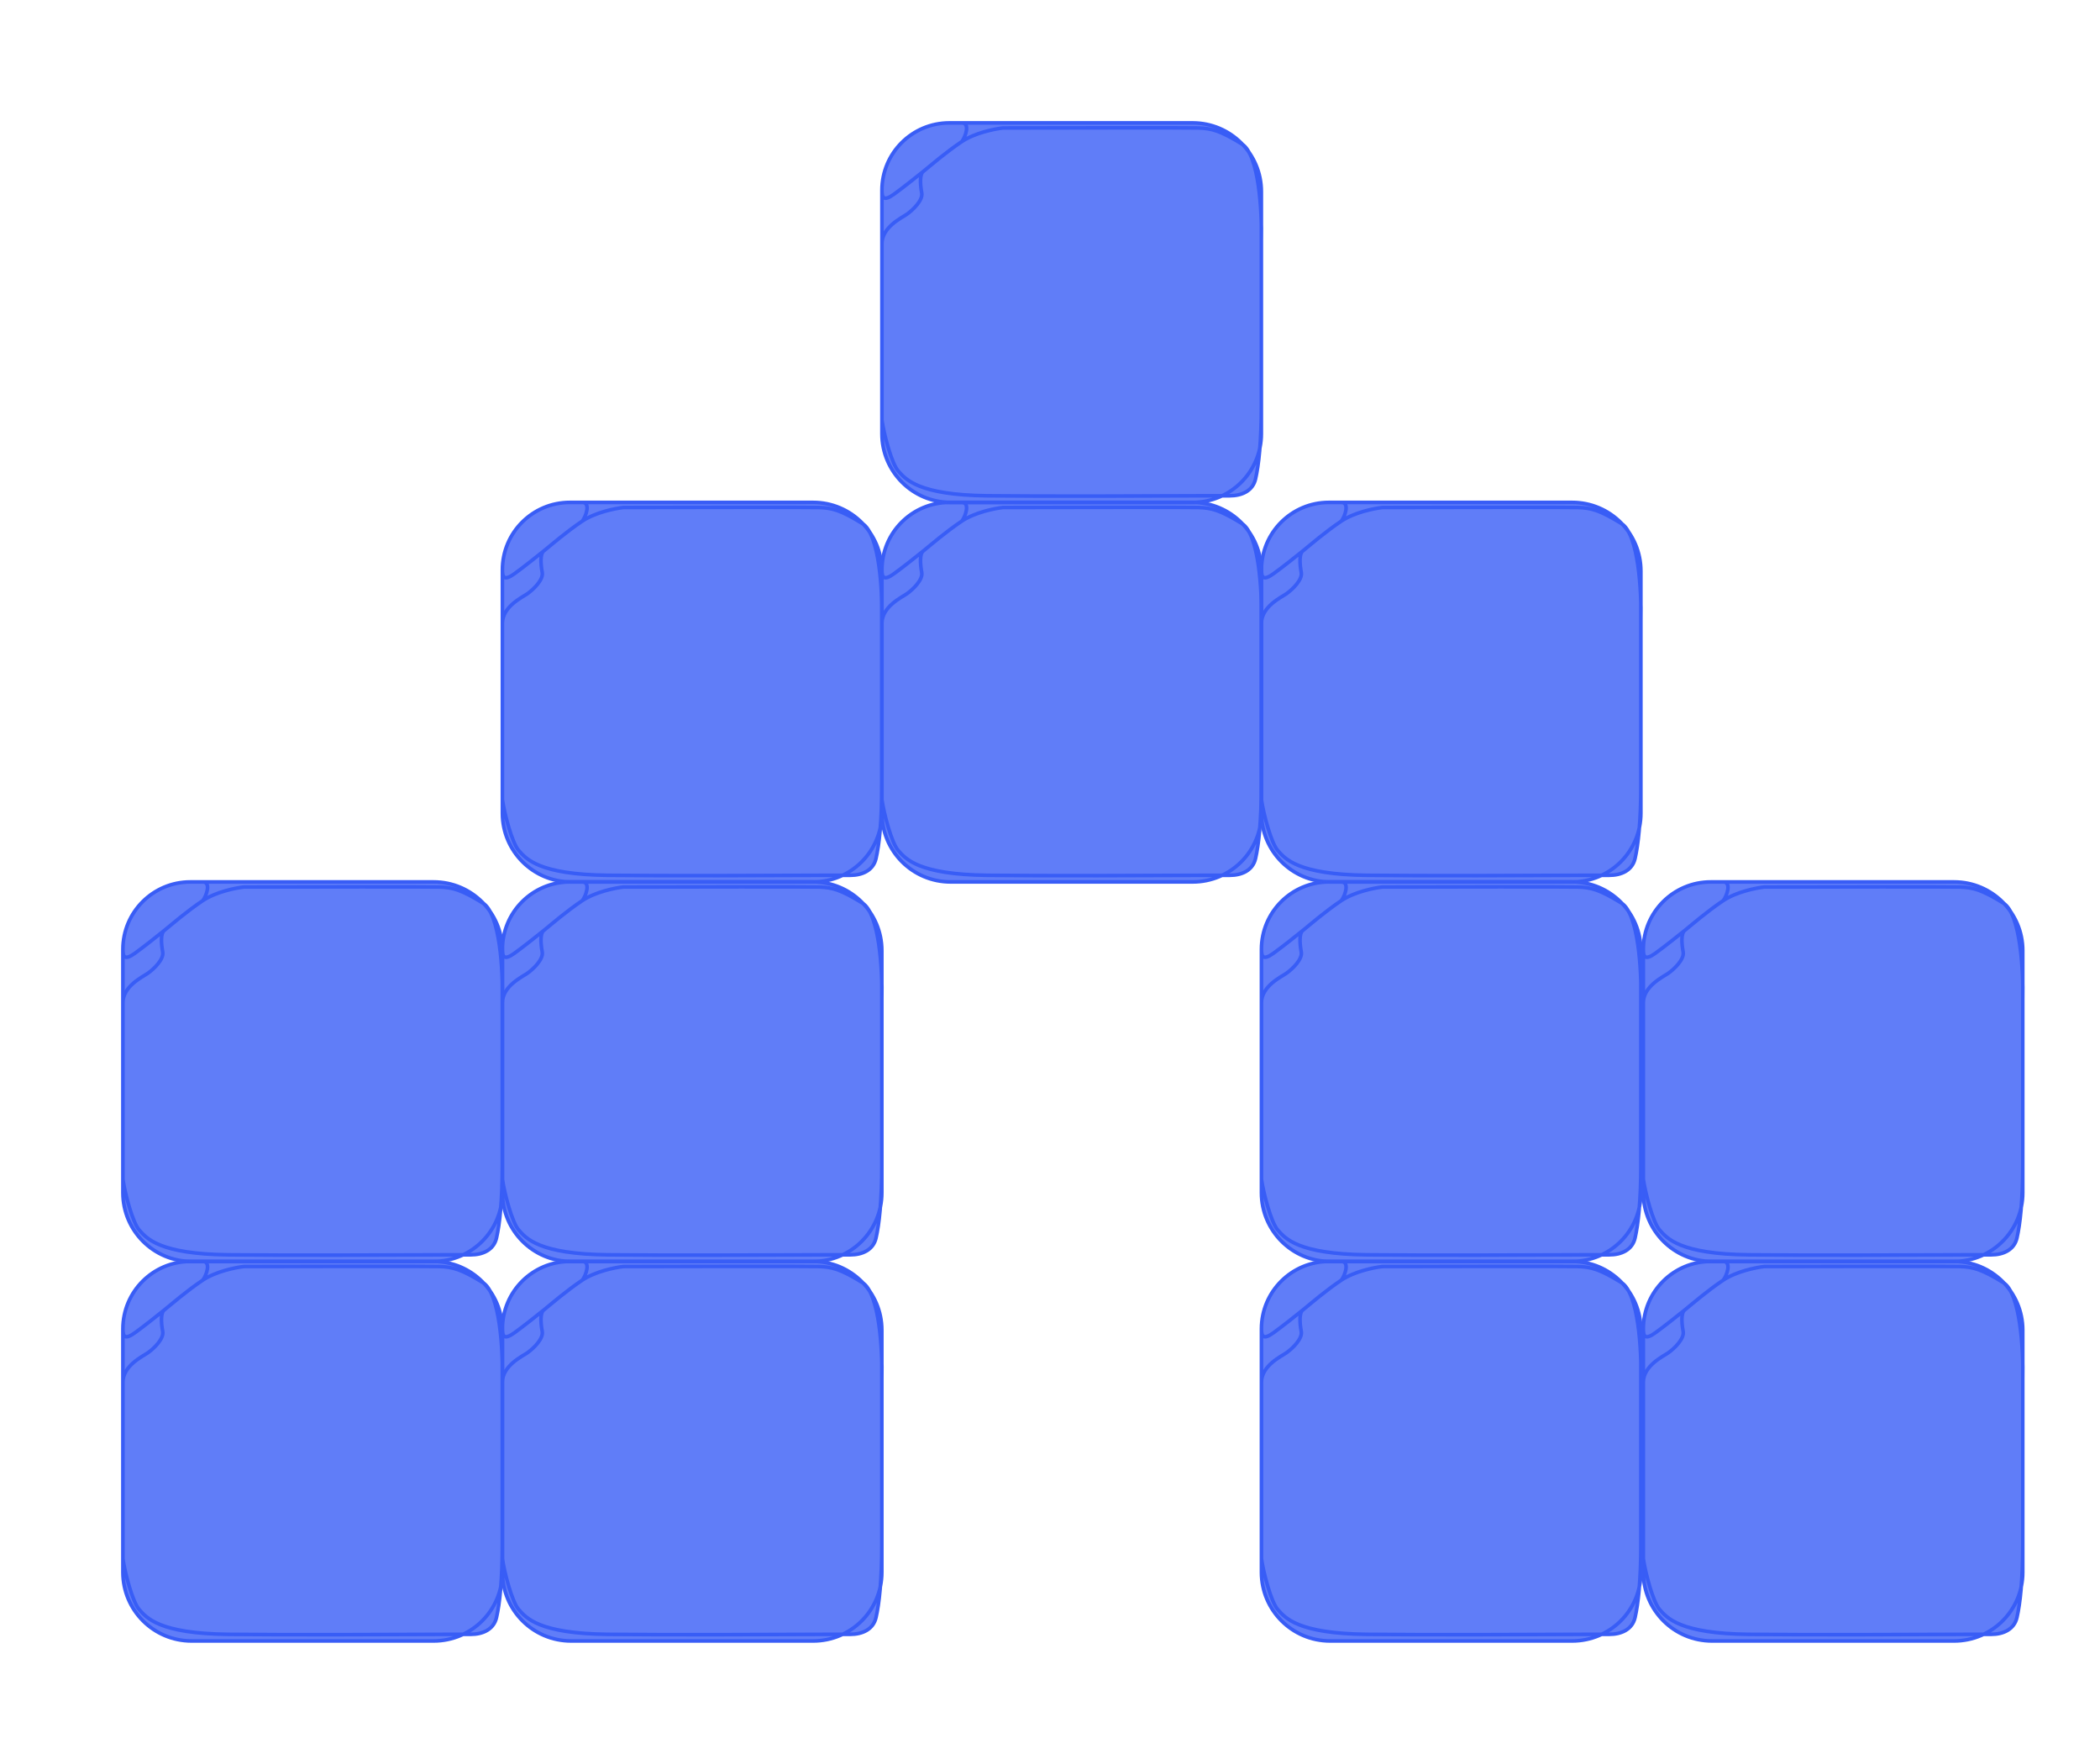 <svg width="581" height="488" viewBox="0 0 581 488" fill="none" xmlns="http://www.w3.org/2000/svg">
<path d="M453.975 276.341V263C453.975 252.507 445.468 244 434.975 244H367.65C357.35 244 349 252.35 349 262.65V262.65M453.975 276.341C454.167 268.723 453.353 252.754 448.565 249.821C442.579 246.156 440.277 245.509 436.479 245.401C433.44 245.315 399.224 245.366 382.495 245.401C380.193 245.653 374.691 246.76 371.1 249.175M453.975 276.341V322.157M371.1 249.175C366.611 252.193 362.697 255.613 360.395 257.475M371.1 249.175C372.098 247.917 373.494 244 371.1 244M360.395 257.475C359.473 258.221 359.542 260.812 360.014 263.384C360.384 265.393 357.568 268.104 355.897 269.278V269.278C354.515 270.248 349 272.809 349 277.444M360.395 257.475C358.707 258.841 354.732 262.003 352.338 263.728C349.345 265.884 349 264.59 349 262.65M349 277.444V262.65M349 277.444V326.254M349 326.254C349.576 330.206 351.667 338.183 353.489 340.268C355.561 342.64 359.129 346.952 378.121 347.167C393.315 347.34 424.662 347.239 438.436 347.167H445.232C448.603 347.167 451.612 345.793 452.366 342.508C453.232 338.739 453.975 332.361 453.975 322.157M349 326.254V330C349 340.493 357.507 349 368 349H434.975C445.468 349 453.975 340.491 453.975 329.998C453.975 326.977 453.975 324.311 453.975 322.157" stroke="#395DF6" stroke-linejoin="round"/>
<path d="M453.975 381.341V368C453.975 357.507 445.468 349 434.975 349H367.65C357.35 349 349 357.35 349 367.65V367.65M453.975 381.341C454.167 373.723 453.353 357.754 448.565 354.821C442.579 351.156 440.277 350.509 436.479 350.401C433.44 350.315 399.224 350.366 382.495 350.401C380.193 350.653 374.691 351.76 371.1 354.175M453.975 381.341V427.157M371.1 354.175C366.611 357.193 362.697 360.613 360.395 362.475M371.1 354.175C372.098 352.917 373.494 349 371.1 349M360.395 362.475C359.473 363.221 359.542 365.812 360.014 368.384C360.384 370.393 357.568 373.104 355.897 374.278V374.278C354.515 375.248 349 377.809 349 382.444M360.395 362.475C358.707 363.841 354.732 367.003 352.338 368.728C349.345 370.884 349 369.59 349 367.65M349 382.444V367.65M349 382.444V431.254M349 431.254C349.576 435.206 351.667 443.183 353.489 445.268C355.561 447.64 359.129 451.952 378.121 452.167C393.315 452.34 424.662 452.239 438.436 452.167H445.232C448.603 452.167 451.612 450.793 452.366 447.508C453.232 443.739 453.975 437.361 453.975 427.157M349 431.254V435C349 445.493 357.507 454 368 454H434.975C445.468 454 453.975 445.491 453.975 434.998C453.975 431.977 453.975 429.311 453.975 427.157" stroke="#395DF6" stroke-linejoin="round"/>
<path d="M559.631 381.341V368C559.631 357.507 551.124 349 540.631 349H473.306C463.006 349 454.656 357.35 454.656 367.65V367.65M559.631 381.341C559.823 373.723 559.009 357.754 554.221 354.821C548.236 351.156 545.934 350.509 542.135 350.401C539.096 350.315 504.88 350.366 488.151 350.401C485.849 350.653 480.347 351.76 476.756 354.175M559.631 381.341V427.157M476.756 354.175C472.267 357.193 468.354 360.613 466.052 362.475M476.756 354.175C477.754 352.917 479.15 349 476.756 349M466.052 362.475C465.13 363.221 465.198 365.812 465.671 368.384C466.04 370.393 463.224 373.104 461.553 374.278V374.278C460.172 375.248 454.656 377.809 454.656 382.444M466.052 362.475C464.363 363.841 460.388 367.003 457.994 368.728C455.002 370.884 454.656 369.59 454.656 367.65M454.656 382.444V367.65M454.656 382.444V431.254M454.656 431.254C455.232 435.206 457.324 443.183 459.145 445.268C461.217 447.64 464.785 451.952 483.778 452.167C498.971 452.34 530.318 452.239 544.092 452.167H550.889C554.259 452.167 557.268 450.793 558.022 447.508C558.888 443.739 559.631 437.361 559.631 427.157M454.656 431.254V435C454.656 445.493 463.163 454 473.656 454H540.631C551.124 454 559.631 445.491 559.631 434.998C559.631 431.977 559.631 429.311 559.631 427.157" stroke="#395DF6" stroke-linejoin="round"/>
<path d="M559.631 276.341V263C559.631 252.507 551.124 244 540.631 244H473.306C463.006 244 454.656 252.35 454.656 262.65V262.65M559.631 276.341C559.823 268.723 559.009 252.754 554.221 249.821C548.236 246.156 545.934 245.509 542.135 245.401C539.096 245.315 504.88 245.366 488.151 245.401C485.849 245.653 480.347 246.76 476.756 249.175M559.631 276.341V322.157M476.756 249.175C472.267 252.193 468.354 255.613 466.052 257.475M476.756 249.175C477.754 247.917 479.15 244 476.756 244M466.052 257.475C465.13 258.221 465.198 260.812 465.671 263.384C466.04 265.393 463.224 268.104 461.553 269.278V269.278C460.172 270.248 454.656 272.809 454.656 277.444M466.052 257.475C464.363 258.841 460.388 262.003 457.994 263.728C455.002 265.884 454.656 264.59 454.656 262.65M454.656 277.444V262.65M454.656 277.444V326.254M454.656 326.254C455.232 330.206 457.324 338.183 459.145 340.268C461.217 342.64 464.785 346.952 483.778 347.167C498.971 347.34 530.318 347.239 544.092 347.167H550.889C554.259 347.167 557.268 345.793 558.022 342.508C558.888 338.739 559.631 332.361 559.631 322.157M454.656 326.254V330C454.656 340.493 463.163 349 473.656 349H540.631C551.124 349 559.631 340.491 559.631 329.998C559.631 326.977 559.631 324.311 559.631 322.157" stroke="#395DF6" stroke-linejoin="round"/>
<path d="M453.975 171.341V158C453.975 147.507 445.468 139 434.975 139H367.65C357.35 139 349 147.35 349 157.65V157.65M453.975 171.341C454.167 163.723 453.353 147.754 448.565 144.821C442.579 141.156 440.277 140.509 436.479 140.401C433.44 140.315 399.224 140.366 382.495 140.401C380.193 140.653 374.691 141.76 371.1 144.175M453.975 171.341V217.157M371.1 144.175C366.611 147.193 362.697 150.613 360.395 152.475M371.1 144.175C372.098 142.917 373.494 139 371.1 139M360.395 152.475C359.473 153.221 359.542 155.812 360.014 158.384C360.384 160.393 357.568 163.104 355.897 164.278V164.278C354.515 165.248 349 167.809 349 172.444M360.395 152.475C358.707 153.841 354.732 157.003 352.338 158.728C349.345 160.884 349 159.59 349 157.65M349 172.444V157.65M349 172.444V221.254M349 221.254C349.576 225.206 351.667 233.183 353.489 235.268C355.561 237.64 359.129 241.952 378.121 242.167C393.315 242.34 424.662 242.239 438.436 242.167H445.232C448.603 242.167 451.612 240.793 452.366 237.508C453.232 233.739 453.975 227.361 453.975 217.157M349 221.254V225C349 235.493 357.507 244 368 244H434.975C445.468 244 453.975 235.491 453.975 224.998C453.975 221.977 453.975 219.311 453.975 217.157" stroke="#395DF6" stroke-linejoin="round"/>
<path d="M243.975 171.341V158C243.975 147.507 235.468 139 224.975 139H157.65C147.35 139 139 147.35 139 157.65V157.65M243.975 171.341C244.167 163.723 243.353 147.754 238.565 144.821C232.579 141.156 230.277 140.509 226.479 140.401C223.44 140.315 189.224 140.366 172.495 140.401C170.193 140.653 164.691 141.76 161.1 144.175M243.975 171.341V217.157M161.1 144.175C156.611 147.193 152.697 150.613 150.395 152.475M161.1 144.175C162.098 142.917 163.494 139 161.1 139M150.395 152.475C149.473 153.221 149.542 155.812 150.014 158.384C150.384 160.393 147.568 163.104 145.897 164.278V164.278C144.515 165.248 139 167.809 139 172.444M150.395 152.475C148.707 153.841 144.732 157.003 142.338 158.728C139.345 160.884 139 159.59 139 157.65M139 172.444V157.65M139 172.444V221.254M139 221.254C139.576 225.206 141.667 233.183 143.489 235.268C145.561 237.64 149.129 241.952 168.121 242.167C183.315 242.34 214.662 242.239 228.436 242.167H235.232C238.603 242.167 241.612 240.793 242.366 237.508C243.232 233.739 243.975 227.361 243.975 217.157M139 221.254V225C139 235.493 147.507 244 158 244H224.975C235.468 244 243.975 235.491 243.975 224.998C243.975 221.977 243.975 219.311 243.975 217.157" stroke="#395DF6" stroke-linejoin="round"/>
<path d="M348.975 66.341V53C348.975 42.507 340.468 34 329.975 34H262.65C252.35 34 244 42.35 244 52.65V52.65M348.975 66.341C349.167 58.723 348.353 42.754 343.565 39.821C337.579 36.156 335.277 35.509 331.479 35.401C328.44 35.315 294.224 35.365 277.495 35.401C275.193 35.653 269.691 36.76 266.1 39.175M348.975 66.341V112.157M266.1 39.175C261.611 42.193 257.697 45.613 255.395 47.475M266.1 39.175C267.098 37.917 268.494 34 266.1 34M255.395 47.475C254.473 48.221 254.542 50.812 255.014 53.384C255.384 55.393 252.568 58.104 250.897 59.278V59.278C249.515 60.248 244 62.809 244 67.444M255.395 47.475C253.707 48.841 249.732 52.003 247.338 53.728C244.345 55.884 244 54.59 244 52.65M244 67.444V52.65M244 67.444V116.254M244 116.254C244.576 120.206 246.667 128.183 248.489 130.268C250.561 132.64 254.129 136.952 273.121 137.167C288.315 137.34 319.662 137.239 333.436 137.167H340.232C343.603 137.167 346.612 135.793 347.366 132.508C348.232 128.739 348.975 122.361 348.975 112.157M244 116.254V120C244 130.493 252.507 139 263 139H329.975C340.468 139 348.975 130.491 348.975 119.998C348.975 116.977 348.975 114.311 348.975 112.157" stroke="#395DF6" stroke-linejoin="round"/>
<path d="M138.975 276.341V263C138.975 252.507 130.468 244 119.975 244H52.65C42.35 244 34 252.35 34 262.65V262.65M138.975 276.341C139.167 268.723 138.353 252.754 133.565 249.821C127.579 246.156 125.277 245.509 121.479 245.401C118.44 245.315 84.224 245.366 67.495 245.401C65.193 245.653 59.691 246.76 56.1 249.175M138.975 276.341V322.157M56.1 249.175C51.611 252.193 47.697 255.613 45.395 257.475M56.1 249.175C57.097 247.917 58.494 244 56.1 244M45.395 257.475C44.474 258.221 44.542 260.812 45.014 263.384C45.384 265.393 42.568 268.104 40.897 269.278V269.278C39.515 270.248 34 272.809 34 277.444M45.395 257.475C43.707 258.841 39.732 262.003 37.338 263.728C34.345 265.884 34 264.59 34 262.65M34 277.444V262.65M34 277.444V326.254M34 326.254C34.575 330.206 36.667 338.183 38.489 340.268C40.561 342.64 44.129 346.952 63.121 347.167C78.315 347.34 109.662 347.239 123.436 347.167H130.232C133.603 347.167 136.612 345.793 137.366 342.508C138.232 338.739 138.975 332.361 138.975 322.157M34 326.254V330C34 340.493 42.507 349 53 349H119.975C130.468 349 138.975 340.491 138.975 329.998C138.975 326.977 138.975 324.311 138.975 322.157" stroke="#395DF6" stroke-linejoin="round"/>
<path d="M138.975 381.341V368C138.975 357.507 130.468 349 119.975 349H52.65C42.35 349 34 357.35 34 367.65V367.65M138.975 381.341C139.167 373.723 138.353 357.754 133.565 354.821C127.579 351.156 125.277 350.509 121.479 350.401C118.44 350.315 84.224 350.366 67.495 350.401C65.193 350.653 59.691 351.76 56.1 354.175M138.975 381.341V427.157M56.1 354.175C51.611 357.193 47.697 360.613 45.395 362.475M56.1 354.175C57.097 352.917 58.494 349 56.1 349M45.395 362.475C44.474 363.221 44.542 365.812 45.014 368.384C45.384 370.393 42.568 373.104 40.897 374.278V374.278C39.515 375.248 34 377.809 34 382.444M45.395 362.475C43.707 363.841 39.732 367.003 37.338 368.728C34.345 370.884 34 369.59 34 367.65M34 382.444V367.65M34 382.444V431.254M34 431.254C34.575 435.206 36.667 443.183 38.489 445.268C40.561 447.64 44.129 451.952 63.121 452.167C78.315 452.34 109.662 452.239 123.436 452.167H130.232C133.603 452.167 136.612 450.793 137.366 447.508C138.232 443.739 138.975 437.361 138.975 427.157M34 431.254V435C34 445.493 42.507 454 53 454H119.975C130.468 454 138.975 445.491 138.975 434.998C138.975 431.977 138.975 429.311 138.975 427.157" stroke="#395DF6" stroke-linejoin="round"/>
<path d="M348.975 171.341V158C348.975 147.507 340.468 139 329.975 139H262.65C252.35 139 244 147.35 244 157.65V157.65M348.975 171.341C349.167 163.723 348.353 147.754 343.565 144.821C337.579 141.156 335.277 140.509 331.479 140.401C328.44 140.315 294.224 140.366 277.495 140.401C275.193 140.653 269.691 141.76 266.1 144.175M348.975 171.341V217.157M266.1 144.175C261.611 147.193 257.697 150.613 255.395 152.475M266.1 144.175C267.098 142.917 268.494 139 266.1 139M255.395 152.475C254.473 153.221 254.542 155.812 255.014 158.384C255.384 160.393 252.568 163.104 250.897 164.278V164.278C249.515 165.248 244 167.809 244 172.444M255.395 152.475C253.707 153.841 249.732 157.003 247.338 158.728C244.345 160.884 244 159.59 244 157.65M244 172.444V157.65M244 172.444V221.254M244 221.254C244.576 225.206 246.667 233.183 248.489 235.268C250.561 237.64 254.129 241.952 273.121 242.167C288.315 242.34 319.662 242.239 333.436 242.167H340.232C343.603 242.167 346.612 240.793 347.366 237.508C348.232 233.739 348.975 227.361 348.975 217.157M244 221.254V225C244 235.493 252.507 244 263 244H329.975C340.468 244 348.975 235.491 348.975 224.998C348.975 221.977 348.975 219.311 348.975 217.157" stroke="#395DF6" stroke-linejoin="round"/>
<path d="M243.975 276.341V263C243.975 252.507 235.468 244 224.975 244H157.65C147.35 244 139 252.35 139 262.65V262.65M243.975 276.341C244.167 268.723 243.353 252.754 238.565 249.821C232.579 246.156 230.277 245.509 226.479 245.401C223.44 245.315 189.224 245.366 172.495 245.401C170.193 245.653 164.691 246.76 161.1 249.175M243.975 276.341V322.157M161.1 249.175C156.611 252.193 152.697 255.613 150.395 257.475M161.1 249.175C162.098 247.917 163.494 244 161.1 244M150.395 257.475C149.473 258.221 149.542 260.812 150.014 263.384C150.384 265.393 147.568 268.104 145.897 269.278V269.278C144.515 270.248 139 272.809 139 277.444M150.395 257.475C148.707 258.841 144.732 262.003 142.338 263.728C139.345 265.884 139 264.59 139 262.65M139 277.444V262.65M139 277.444V326.254M139 326.254C139.576 330.206 141.667 338.183 143.489 340.268C145.561 342.64 149.129 346.952 168.121 347.167C183.315 347.34 214.662 347.239 228.436 347.167H235.232C238.603 347.167 241.612 345.793 242.366 342.508C243.232 338.739 243.975 332.361 243.975 322.157M139 326.254V330C139 340.493 147.507 349 158 349H224.975C235.468 349 243.975 340.491 243.975 329.998C243.975 326.977 243.975 324.311 243.975 322.157" stroke="#395DF6" stroke-linejoin="round"/>
<path d="M243.975 381.341V368C243.975 357.507 235.468 349 224.975 349H157.65C147.35 349 139 357.35 139 367.65V367.65M243.975 381.341C244.167 373.723 243.353 357.754 238.565 354.821C232.579 351.156 230.277 350.509 226.479 350.401C223.44 350.315 189.224 350.366 172.495 350.401C170.193 350.653 164.691 351.76 161.1 354.175M243.975 381.341V427.157M161.1 354.175C156.611 357.193 152.697 360.613 150.395 362.475M161.1 354.175C162.098 352.917 163.494 349 161.1 349M150.395 362.475C149.473 363.221 149.542 365.812 150.014 368.384C150.384 370.393 147.568 373.104 145.897 374.278V374.278C144.515 375.248 139 377.809 139 382.444M150.395 362.475C148.707 363.841 144.732 367.003 142.338 368.728C139.345 370.884 139 369.59 139 367.65M139 382.444V367.65M139 382.444V431.254M139 431.254C139.576 435.206 141.667 443.183 143.489 445.268C145.561 447.64 149.129 451.952 168.121 452.167C183.315 452.34 214.662 452.239 228.436 452.167H235.232C238.603 452.167 241.612 450.793 242.366 447.508C243.232 443.739 243.975 437.361 243.975 427.157M139 431.254V435C139 445.493 147.507 454 158 454H224.975C235.468 454 243.975 445.491 243.975 434.998C243.975 431.977 243.975 429.311 243.975 427.157" stroke="#395DF6" stroke-linejoin="round"/>
<g filter="url(#filter0_f_320_375)">
<path d="M367.65 244H371.1H434.975C440.44 244 445.367 246.308 448.834 250.003C449.49 250.486 450.067 251.223 450.575 252.151C452.718 255.227 453.975 258.967 453.975 263V272.005C454.011 273.613 454.006 275.089 453.975 276.341V322.157V329.998C453.975 331.357 453.832 332.683 453.561 333.961C453.263 337.693 452.832 340.479 452.366 342.508C451.612 345.793 448.603 347.167 445.232 347.167H443.126C440.656 348.342 437.892 349 434.975 349H368C357.507 349 349 340.493 349 330V326.254V277.444V262.65C349 252.35 357.35 244 367.65 244Z" fill="#395DF6" fill-opacity="0.8"/>
</g>
<g filter="url(#filter1_f_320_375)">
<path d="M367.65 349H371.1H434.975C440.44 349 445.367 351.308 448.834 355.003C449.49 355.486 450.067 356.223 450.575 357.151C452.718 360.227 453.975 363.967 453.975 368V377.005C454.011 378.613 454.006 380.089 453.975 381.341V427.157V434.998C453.975 436.357 453.832 437.683 453.561 438.961C453.263 442.693 452.832 445.479 452.366 447.508C451.612 450.793 448.603 452.167 445.232 452.167H443.126C440.656 453.342 437.892 454 434.975 454H368C357.507 454 349 445.493 349 435V431.254V382.444V367.65C349 357.35 357.35 349 367.65 349Z" fill="#395DF6" fill-opacity="0.8"/>
</g>
<g filter="url(#filter2_f_320_375)">
<path d="M473.306 349H476.756H540.631C546.097 349 551.023 351.308 554.49 355.003C555.146 355.486 555.723 356.223 556.231 357.151C558.374 360.227 559.631 363.967 559.631 368V377.005C559.667 378.613 559.662 380.089 559.631 381.341V427.157V434.998C559.631 436.357 559.488 437.683 559.217 438.961C558.919 442.693 558.488 445.479 558.022 447.508C557.268 450.793 554.259 452.167 550.889 452.167H548.782C546.312 453.342 543.548 454 540.631 454H473.656C463.163 454 454.656 445.493 454.656 435V431.254V382.444V367.65C454.656 357.35 463.006 349 473.306 349Z" fill="#395DF6" fill-opacity="0.8"/>
</g>
<g filter="url(#filter3_f_320_375)">
<path d="M473.306 244H476.756H540.631C546.097 244 551.023 246.308 554.49 250.003C555.146 250.486 555.723 251.223 556.231 252.151C558.374 255.227 559.631 258.967 559.631 263V272.005C559.667 273.613 559.662 275.089 559.631 276.341V322.157V329.998C559.631 331.357 559.488 332.683 559.217 333.961C558.919 337.693 558.488 340.479 558.022 342.508C557.268 345.793 554.259 347.167 550.889 347.167H548.782C546.312 348.342 543.548 349 540.631 349H473.656C463.163 349 454.656 340.493 454.656 330V326.254V277.444V262.65C454.656 252.35 463.006 244 473.306 244Z" fill="#395DF6" fill-opacity="0.8"/>
</g>
<g filter="url(#filter4_f_320_375)">
<path d="M367.65 139H371.1H434.975C440.44 139 445.367 141.308 448.834 145.003C449.49 145.486 450.067 146.223 450.575 147.151C452.718 150.227 453.975 153.967 453.975 158V167.005C454.011 168.613 454.006 170.089 453.975 171.341V217.157V224.998C453.975 226.357 453.832 227.683 453.561 228.961C453.263 232.693 452.832 235.479 452.366 237.508C451.612 240.793 448.603 242.167 445.232 242.167H443.126C440.656 243.342 437.892 244 434.975 244H368C357.507 244 349 235.493 349 225V221.254V172.444V157.65C349 147.35 357.35 139 367.65 139Z" fill="#395DF6" fill-opacity="0.8"/>
</g>
<g filter="url(#filter5_f_320_375)">
<path d="M157.65 139H161.1H224.975C230.44 139 235.367 141.308 238.834 145.003C239.49 145.486 240.067 146.223 240.575 147.151C242.718 150.227 243.975 153.967 243.975 158V167.005C244.011 168.613 244.006 170.089 243.975 171.341V217.157V224.998C243.975 226.357 243.832 227.683 243.561 228.961C243.263 232.693 242.832 235.479 242.366 237.508C241.612 240.793 238.603 242.167 235.232 242.167H233.126C230.656 243.342 227.892 244 224.975 244H158C147.507 244 139 235.493 139 225V221.254V172.444V157.65C139 147.35 147.35 139 157.65 139Z" fill="#395DF6" fill-opacity="0.8"/>
</g>
<g filter="url(#filter6_f_320_375)">
<path d="M262.65 34H266.1H329.975C335.44 34 340.367 36.308 343.834 40.002C344.49 40.486 345.067 41.222 345.575 42.151C347.718 45.227 348.975 48.967 348.975 53V62.005C349.011 63.613 349.006 65.09 348.975 66.341V112.157V119.998C348.975 121.357 348.832 122.683 348.561 123.961C348.263 127.693 347.832 130.479 347.366 132.508C346.612 135.793 343.603 137.167 340.232 137.167H338.126C335.656 138.342 332.892 139 329.975 139H263C252.507 139 244 130.493 244 120V116.254V67.444V52.65C244 42.35 252.35 34 262.65 34Z" fill="#395DF6" fill-opacity="0.8"/>
</g>
<g filter="url(#filter7_f_320_375)">
<path d="M52.65 244H56.1H119.975C125.44 244 130.367 246.308 133.834 250.003C134.49 250.486 135.067 251.223 135.575 252.151C137.718 255.227 138.975 258.967 138.975 263V272.005C139.011 273.613 139.006 275.089 138.975 276.341V322.157V329.998C138.975 331.357 138.832 332.683 138.561 333.961C138.263 337.693 137.832 340.479 137.366 342.508C136.612 345.793 133.603 347.167 130.232 347.167H128.126C125.656 348.342 122.892 349 119.975 349H53C42.507 349 34 340.493 34 330V326.254V277.444V262.65C34 252.35 42.35 244 52.65 244Z" fill="#395DF6" fill-opacity="0.8"/>
</g>
<g filter="url(#filter8_f_320_375)">
<path d="M52.65 349H56.1H119.975C125.44 349 130.367 351.308 133.834 355.003C134.49 355.486 135.067 356.223 135.575 357.151C137.718 360.227 138.975 363.967 138.975 368V377.005C139.011 378.613 139.006 380.089 138.975 381.341V427.157V434.998C138.975 436.357 138.832 437.683 138.561 438.961C138.263 442.693 137.832 445.479 137.366 447.508C136.612 450.793 133.603 452.167 130.232 452.167H128.126C125.656 453.342 122.892 454 119.975 454H53C42.507 454 34 445.493 34 435V431.254V382.444V367.65C34 357.35 42.35 349 52.65 349Z" fill="#395DF6" fill-opacity="0.8"/>
</g>
<g filter="url(#filter9_f_320_375)">
<path d="M262.65 139H266.1H329.975C335.44 139 340.367 141.308 343.834 145.003C344.49 145.486 345.067 146.223 345.575 147.151C347.718 150.227 348.975 153.967 348.975 158V167.005C349.011 168.613 349.006 170.089 348.975 171.341V217.157V224.998C348.975 226.357 348.832 227.683 348.561 228.961C348.263 232.693 347.832 235.479 347.366 237.508C346.612 240.793 343.603 242.167 340.232 242.167H338.126C335.656 243.342 332.892 244 329.975 244H263C252.507 244 244 235.493 244 225V221.254V172.444V157.65C244 147.35 252.35 139 262.65 139Z" fill="#395DF6" fill-opacity="0.8"/>
</g>
<g filter="url(#filter10_f_320_375)">
<path d="M157.65 244H161.1H224.975C230.44 244 235.367 246.308 238.834 250.003C239.49 250.486 240.067 251.223 240.575 252.151C242.718 255.227 243.975 258.967 243.975 263V272.005C244.011 273.613 244.006 275.089 243.975 276.341V322.157V329.998C243.975 331.357 243.832 332.683 243.561 333.961C243.263 337.693 242.832 340.479 242.366 342.508C241.612 345.793 238.603 347.167 235.232 347.167H233.126C230.656 348.342 227.892 349 224.975 349H158C147.507 349 139 340.493 139 330V326.254V277.444V262.65C139 252.35 147.35 244 157.65 244Z" fill="#395DF6" fill-opacity="0.8"/>
</g>
<g filter="url(#filter11_f_320_375)">
<path d="M157.65 349H161.1H224.975C230.44 349 235.367 351.308 238.834 355.003C239.49 355.486 240.067 356.223 240.575 357.151C242.718 360.227 243.975 363.967 243.975 368V377.005C244.011 378.613 244.006 380.089 243.975 381.341V427.157V434.998C243.975 436.357 243.832 437.683 243.561 438.961C243.263 442.693 242.832 445.479 242.366 447.508C241.612 450.793 238.603 452.167 235.232 452.167H233.126C230.656 453.342 227.892 454 224.975 454H158C147.507 454 139 445.493 139 435V431.254V382.444V367.65C139 357.35 147.35 349 157.65 349Z" fill="#395DF6" fill-opacity="0.8"/>
</g>
<defs>
<filter id="filter0_f_320_375" x="315.4" y="210.4" width="172.2" height="172.2" filterUnits="userSpaceOnUse" color-interpolation-filters="sRGB">
<feFlood flood-opacity="0" result="BackgroundImageFix"/>
<feBlend mode="normal" in="SourceGraphic" in2="BackgroundImageFix" result="shape"/>
<feGaussianBlur stdDeviation="16.8" result="effect1_foregroundBlur_320_375"/>
</filter>
<filter id="filter1_f_320_375" x="315.4" y="315.4" width="172.2" height="172.2" filterUnits="userSpaceOnUse" color-interpolation-filters="sRGB">
<feFlood flood-opacity="0" result="BackgroundImageFix"/>
<feBlend mode="normal" in="SourceGraphic" in2="BackgroundImageFix" result="shape"/>
<feGaussianBlur stdDeviation="16.8" result="effect1_foregroundBlur_320_375"/>
</filter>
<filter id="filter2_f_320_375" x="421.056" y="315.4" width="172.2" height="172.2" filterUnits="userSpaceOnUse" color-interpolation-filters="sRGB">
<feFlood flood-opacity="0" result="BackgroundImageFix"/>
<feBlend mode="normal" in="SourceGraphic" in2="BackgroundImageFix" result="shape"/>
<feGaussianBlur stdDeviation="16.8" result="effect1_foregroundBlur_320_375"/>
</filter>
<filter id="filter3_f_320_375" x="421.056" y="210.4" width="172.2" height="172.2" filterUnits="userSpaceOnUse" color-interpolation-filters="sRGB">
<feFlood flood-opacity="0" result="BackgroundImageFix"/>
<feBlend mode="normal" in="SourceGraphic" in2="BackgroundImageFix" result="shape"/>
<feGaussianBlur stdDeviation="16.8" result="effect1_foregroundBlur_320_375"/>
</filter>
<filter id="filter4_f_320_375" x="315.4" y="105.4" width="172.2" height="172.2" filterUnits="userSpaceOnUse" color-interpolation-filters="sRGB">
<feFlood flood-opacity="0" result="BackgroundImageFix"/>
<feBlend mode="normal" in="SourceGraphic" in2="BackgroundImageFix" result="shape"/>
<feGaussianBlur stdDeviation="16.8" result="effect1_foregroundBlur_320_375"/>
</filter>
<filter id="filter5_f_320_375" x="105.4" y="105.4" width="172.2" height="172.2" filterUnits="userSpaceOnUse" color-interpolation-filters="sRGB">
<feFlood flood-opacity="0" result="BackgroundImageFix"/>
<feBlend mode="normal" in="SourceGraphic" in2="BackgroundImageFix" result="shape"/>
<feGaussianBlur stdDeviation="16.8" result="effect1_foregroundBlur_320_375"/>
</filter>
<filter id="filter6_f_320_375" x="210.4" y="0.4" width="172.2" height="172.2" filterUnits="userSpaceOnUse" color-interpolation-filters="sRGB">
<feFlood flood-opacity="0" result="BackgroundImageFix"/>
<feBlend mode="normal" in="SourceGraphic" in2="BackgroundImageFix" result="shape"/>
<feGaussianBlur stdDeviation="16.8" result="effect1_foregroundBlur_320_375"/>
</filter>
<filter id="filter7_f_320_375" x="0.4" y="210.4" width="172.2" height="172.2" filterUnits="userSpaceOnUse" color-interpolation-filters="sRGB">
<feFlood flood-opacity="0" result="BackgroundImageFix"/>
<feBlend mode="normal" in="SourceGraphic" in2="BackgroundImageFix" result="shape"/>
<feGaussianBlur stdDeviation="16.8" result="effect1_foregroundBlur_320_375"/>
</filter>
<filter id="filter8_f_320_375" x="0.4" y="315.4" width="172.2" height="172.2" filterUnits="userSpaceOnUse" color-interpolation-filters="sRGB">
<feFlood flood-opacity="0" result="BackgroundImageFix"/>
<feBlend mode="normal" in="SourceGraphic" in2="BackgroundImageFix" result="shape"/>
<feGaussianBlur stdDeviation="16.8" result="effect1_foregroundBlur_320_375"/>
</filter>
<filter id="filter9_f_320_375" x="210.4" y="105.4" width="172.2" height="172.2" filterUnits="userSpaceOnUse" color-interpolation-filters="sRGB">
<feFlood flood-opacity="0" result="BackgroundImageFix"/>
<feBlend mode="normal" in="SourceGraphic" in2="BackgroundImageFix" result="shape"/>
<feGaussianBlur stdDeviation="16.8" result="effect1_foregroundBlur_320_375"/>
</filter>
<filter id="filter10_f_320_375" x="105.4" y="210.4" width="172.2" height="172.2" filterUnits="userSpaceOnUse" color-interpolation-filters="sRGB">
<feFlood flood-opacity="0" result="BackgroundImageFix"/>
<feBlend mode="normal" in="SourceGraphic" in2="BackgroundImageFix" result="shape"/>
<feGaussianBlur stdDeviation="16.8" result="effect1_foregroundBlur_320_375"/>
</filter>
<filter id="filter11_f_320_375" x="105.4" y="315.4" width="172.2" height="172.2" filterUnits="userSpaceOnUse" color-interpolation-filters="sRGB">
<feFlood flood-opacity="0" result="BackgroundImageFix"/>
<feBlend mode="normal" in="SourceGraphic" in2="BackgroundImageFix" result="shape"/>
<feGaussianBlur stdDeviation="16.8" result="effect1_foregroundBlur_320_375"/>
</filter>
</defs>
</svg>
